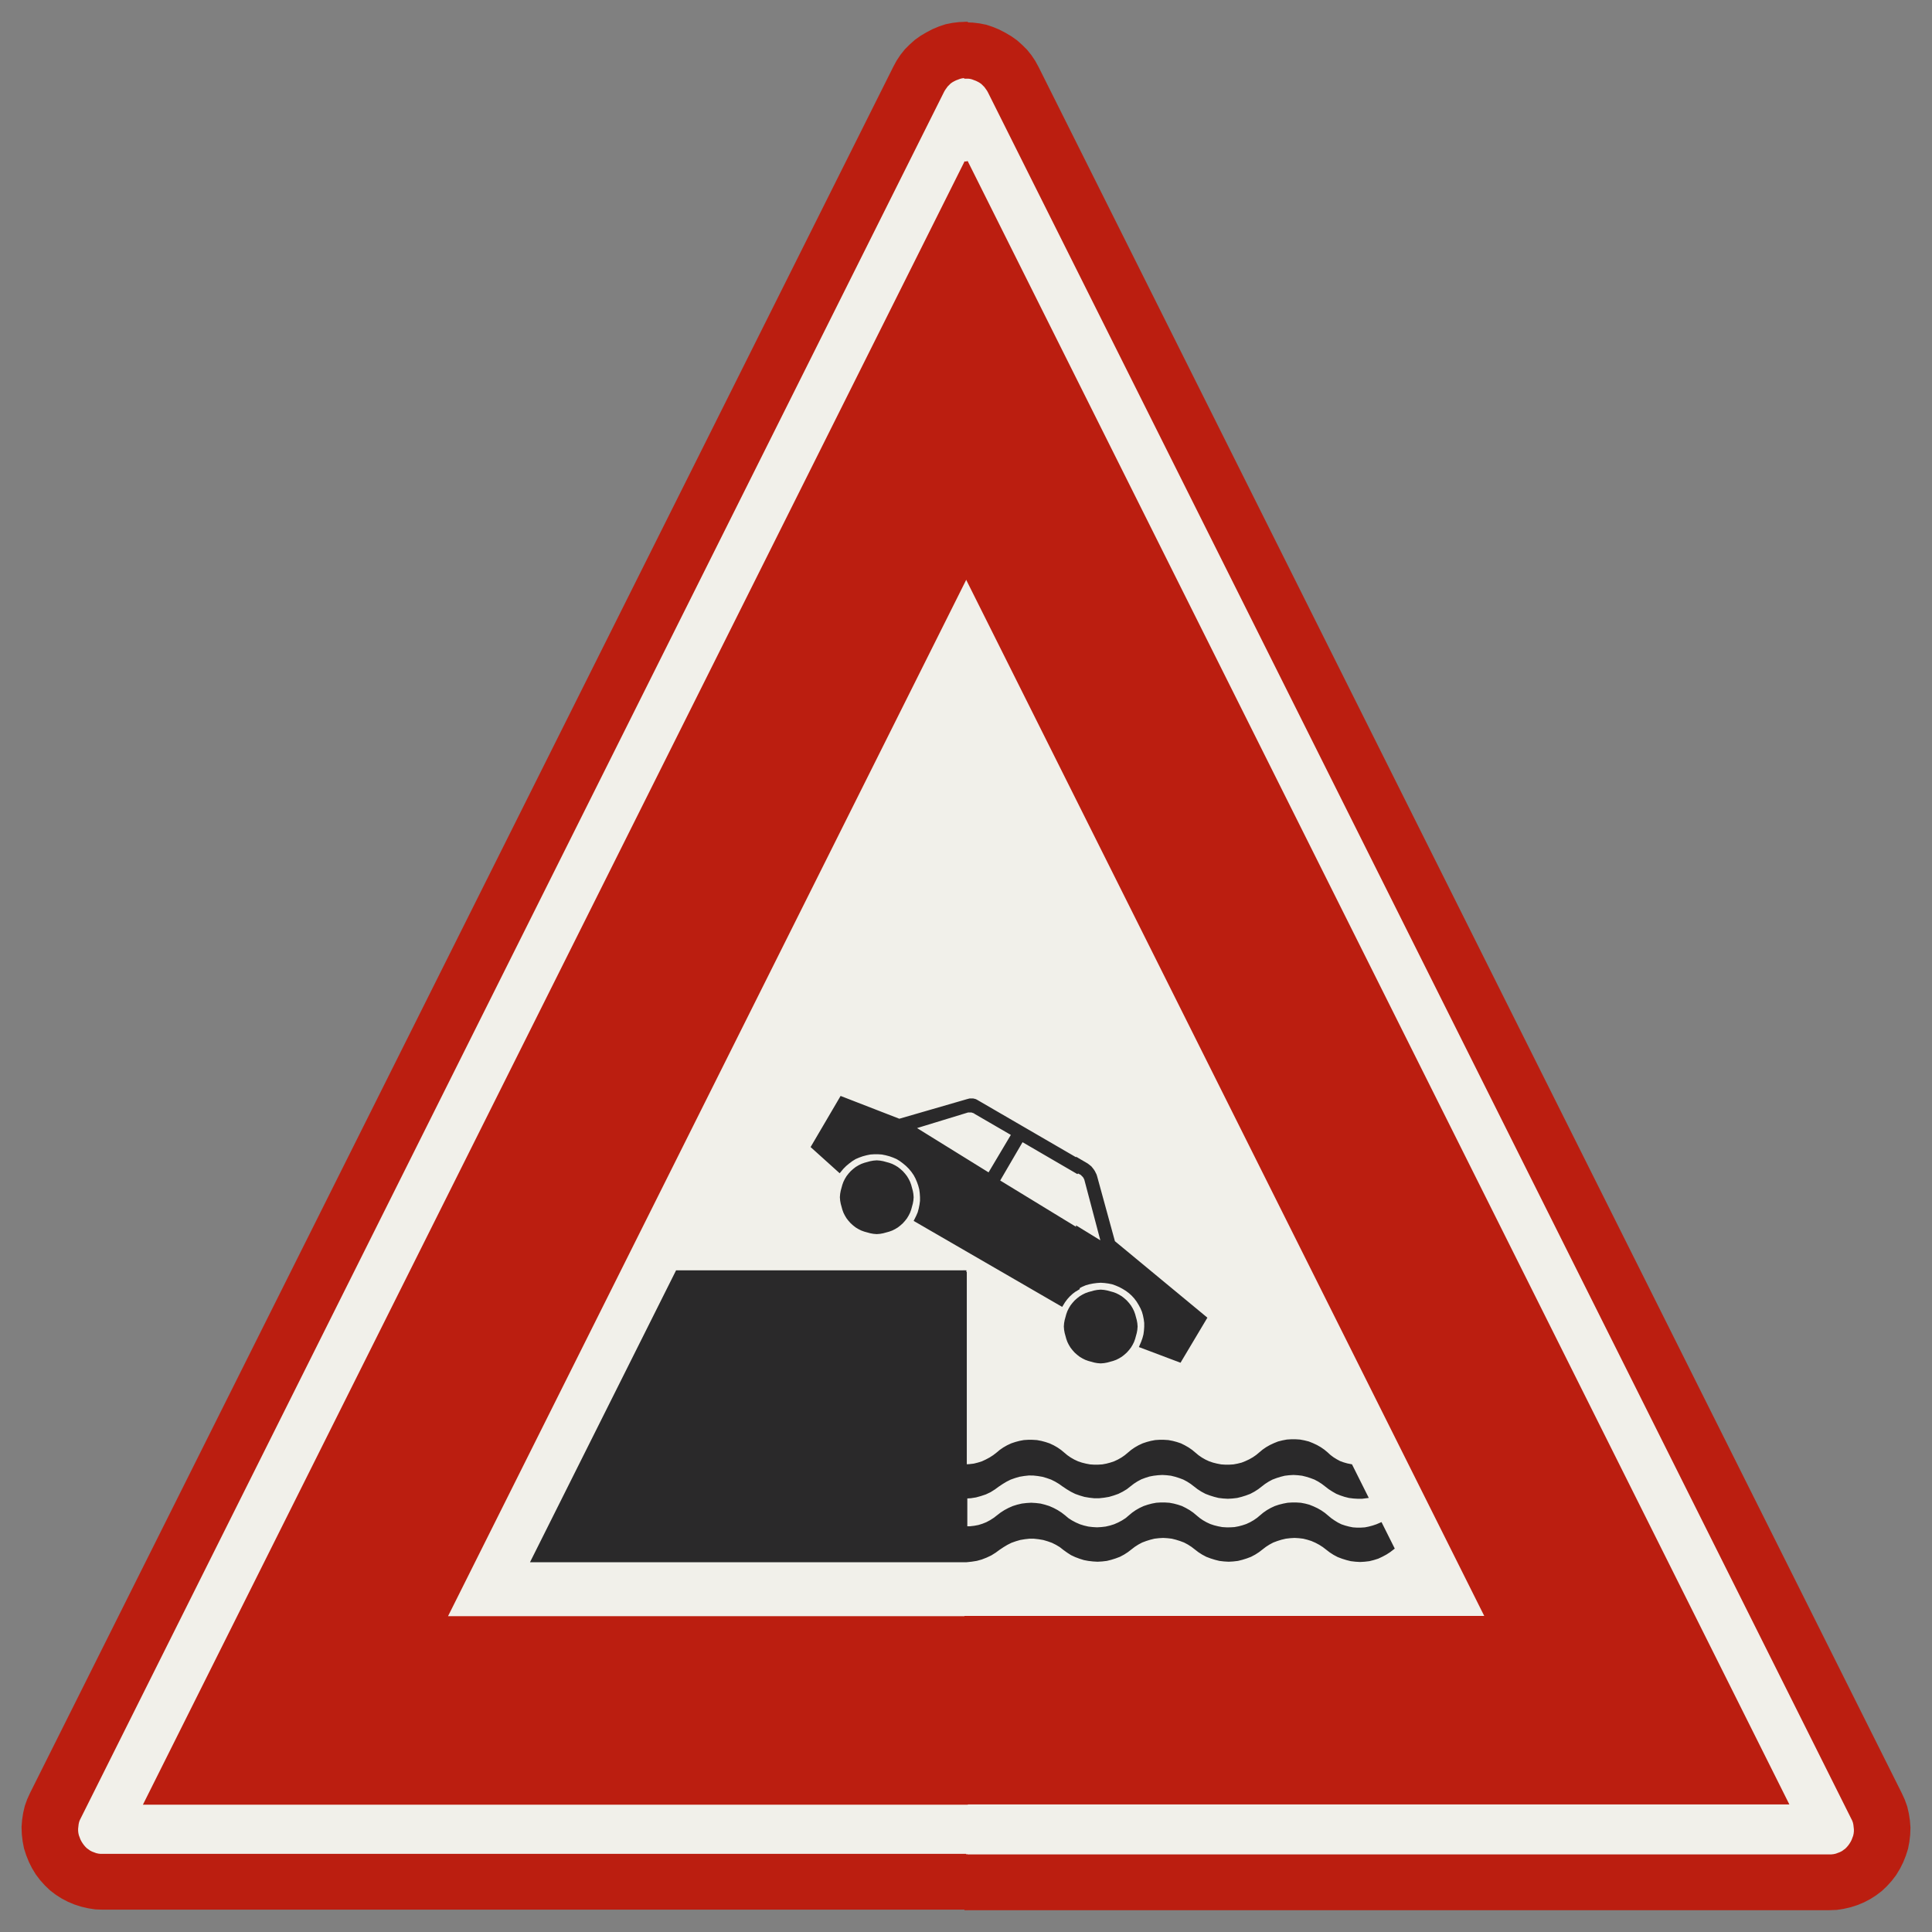 ﻿<?xml version="1.0" encoding="UTF-8" standalone="no"?>
<!DOCTYPE svg PUBLIC "-//W3C//DTD SVG 1.1//EN" "http://www.w3.org/Graphics/SVG/1.1/DTD/svg11-flat.dtd">
<svg xmlns="http://www.w3.org/2000/svg"  viewBox="-0.089 -0.089 7.307 7.307"><rect x="-0.089" y="-0.089" width="7.307" height="7.307" fill="#808080" stroke="none"/><g fill="none" stroke="black" stroke-width="0.013" transform="translate(0,7.129) scale(1, -1)">
<g id="Output" >
<path fill="rgb(241,240,234)" stroke="rgb(241,240,234)" d="M 3.362,2.953 l 0.289,-0.179 0.091,0.153 -0.143,0.083 -0.002,0.002 -0.003,0.001 -0.003,0.001 -0.003,0.001 -0.003,0.001 -0.003,0 -0.003,0 -0.003,-7.0512e-06 -0.003,-0 -0.003,-0 -0.003,-0.001 -0.206,-0.063 z "/>
<path fill="rgb(241,240,234)" stroke="rgb(241,240,234)" d="M 4.018,2.757 l -0.002,0.004 -0.002,0.004 -0.003,0.004 -0.003,0.003 -0.003,0.003 -0.003,0.003 -0.004,0.002 -0.224,0.131 -0.091,-0.156 0.4,-0.244 -0.065,0.246 z "/>
<path fill="rgb(241,240,234)" stroke="rgb(241,240,234)" d="M 3.094,4.1 l 0.5,0 0,0.881 -0.03,0.06 -0.47,-0.94 z "/>
<path fill="rgb(241,240,234)" stroke="rgb(241,240,234)" d="M 2.594,3.1 l 1,0 0,1 -0.5,0 -0.5,-1 z "/>
<path fill="rgb(241,240,234)" stroke="rgb(241,240,234)" d="M 3.094,2.69 l 0.001,0.012 0.002,0.011 0.003,0.011 0.003,0.011 0.004,0.011 0.005,0.01 0.006,0.01 0.007,0.009 0.008,0.009 0.009,0.008 0.009,0.007 0.01,0.006 0.01,0.005 0.011,0.004 0.011,0.003 0.011,0.003 0.011,0.002 0.012,0.001 0.012,-0.001 0.011,-0.002 0.011,-0.003 0.011,-0.003 0.011,-0.004 0.01,-0.005 0.01,-0.006 0.009,-0.007 0.009,-0.008 0.008,-0.009 0.007,-0.009 0.006,-0.01 0.005,-0.01 0.004,-0.011 0.003,-0.011 0.003,-0.011 0.002,-0.011 0.001,-0.012 -0.001,-0.012 -0.002,-0.011 -0.003,-0.011 -0.003,-0.011 -0.004,-0.011 -0.005,-0.01 -0.006,-0.01 -0.007,-0.009 -0.008,-0.009 -0.009,-0.008 -0.009,-0.007 -0.01,-0.006 -0.01,-0.005 -0.011,-0.004 -0.011,-0.003 -0.011,-0.003 -0.011,-0.002 -0.012,-0.001 -0.012,0.001 -0.011,0.002 -0.011,0.003 -0.011,0.003 -0.011,0.004 -0.01,0.005 -0.01,0.006 -0.009,0.007 -0.009,0.008 -0.008,0.009 -0.007,0.009 -0.006,0.01 -0.005,0.01 -0.004,0.011 -0.003,0.011 -0.003,0.011 -0.002,0.011 -0.001,0.012 z M 3.594,2.478 l -0.22,0.127 0.007,0.014 0.006,0.014 0.004,0.015 0.003,0.015 0.002,0.015 0,0.015 -0.001,0.015 -0.002,0.015 -0.004,0.015 -0.005,0.014 -0.006,0.014 -0.007,0.013 -0.009,0.013 -0.01,0.012 -0.011,0.011 -0.012,0.01 -0.012,0.009 -0.013,0.008 -0.014,0.006 -0.014,0.005 -0.015,0.004 -0.015,0.003 -0.015,0.001 -0.015,4.63999e-06 -0.015,-0.001 -0.015,-0.003 -0.015,-0.004 -0.014,-0.005 -0.014,-0.006 -0.013,-0.008 -0.012,-0.009 -0.012,-0.01 -0.011,-0.011 -0.01,-0.012 -0.101,0.091 0.108,0.184 0.219,-0.085 0.259,0.075 0.004,0.001 0.004,0.001 0.004,0 0.004,-0 0.004,-0 0.002,-0 0,0.044 -1,0 0,-0.693 0.971,0 0,-0.307 0.029,0 0,0.378 z "/>
<path fill="rgb(241,240,234)" stroke="rgb(241,240,234)" d="M 3.594,1.1 l 0,0.219 -0.01,-0.002 -0.019,-0.002 -0.971,0 0,-0.216 0.97,0 0.03,0 z M 3.594,1.438 l 0,0.119 -0.01,-0.002 -0.019,-0.001 0,-0.118 0.017,0 0.012,0.001 z M 3.594,1.675 l 0,0.425 -0.029,0 0,-0.427 0.017,0.001 0.012,0.001 z "/>
<path fill="rgb(241,240,234)" stroke="rgb(241,240,234)" d="M 2.094,2.1 l 0.224,0 0.154,0.307 0.123,0 0,0.693 -0.5,-1 z "/>
<path fill="rgb(241,240,234)" stroke="rgb(241,240,234)" d="M 2.318,2.1 l -0.224,0 -0.5,-1 1,-4.44089e-16 0,0.216 -0.669,0 0.392,0.784 z "/>
<path fill="rgb(241,240,234)" stroke="rgb(241,240,234)" d="M 4.594,1.1 l 0,0.22 -0.002,-0 -0.017,-0.002 -0.017,-0.001 -0.017,0.001 -0.017,0.002 -0.016,0.004 -0.016,0.005 -0.016,0.006 -0.015,0.008 -0.014,0.009 -0.013,0.01 -0.013,0.01 -0.014,0.009 -0.015,0.008 -0.016,0.006 -0.016,0.005 -0.016,0.004 -0.017,0.002 -0.017,0.001 -0.017,-0.001 -0.017,-0.002 -0.016,-0.004 -0.016,-0.005 -0.016,-0.006 -0.015,-0.008 -0.014,-0.009 -0.013,-0.01 -0.013,-0.01 -0.014,-0.009 -0.015,-0.008 -0.016,-0.006 -0.016,-0.005 -0.016,-0.004 -0.017,-0.002 -0.017,-0.001 -0.017,0.001 -0.017,0.002 -0.016,0.003 -0.016,0.005 -0.016,0.006 -0.015,0.007 -0.014,0.009 -0.014,0.01 -0.014,0.011 -0.015,0.009 -0.016,0.008 -0.017,0.006 -0.017,0.005 -0.018,0.003 -0.018,0.002 -0.018,6.35504e-05 -0.018,-0.002 -0.018,-0.003 -0.017,-0.005 -0.017,-0.006 -0.016,-0.008 -0.015,-0.009 -0.015,-0.01 -0.015,-0.011 -0.016,-0.01 -0.017,-0.008 -0.018,-0.007 -0.018,-0.005 -0.009,-0.002 0,-0.219 1,0 z M 4.594,1.436 l 0,0.121 -0.002,-0 -0.017,-0.002 -0.017,-0.001 -0.017,0.001 -0.017,0.002 -0.016,0.004 -0.016,0.005 -0.016,0.006 -0.015,0.008 -0.014,0.009 -0.013,0.01 -0.013,0.01 -0.014,0.009 -0.015,0.008 -0.016,0.006 -0.016,0.005 -0.016,0.004 -0.017,0.002 -0.017,0.001 -0.017,-0.001 -0.017,-0.002 -0.016,-0.003 -0.016,-0.005 -0.016,-0.006 -0.015,-0.008 -0.014,-0.009 -0.013,-0.01 -0.014,-0.011 -0.015,-0.009 -0.016,-0.008 -0.017,-0.006 -0.017,-0.005 -0.018,-0.003 -0.018,-0.002 -0.018,-8.06614e-05 -0.018,0.002 -0.018,0.003 -0.017,0.005 -0.017,0.006 -0.016,0.008 -0.015,0.009 -0.015,0.01 -0.014,0.01 -0.015,0.009 -0.016,0.008 -0.017,0.006 -0.017,0.005 -0.018,0.003 -0.018,0.002 -0.018,6.30718e-05 -0.018,-0.002 -0.018,-0.003 -0.017,-0.005 -0.017,-0.006 -0.016,-0.008 -0.015,-0.009 -0.015,-0.01 -0.015,-0.011 -0.016,-0.01 -0.017,-0.008 -0.018,-0.006 -0.018,-0.005 -0.009,-0.002 0,-0.119 0.005,0.001 0.016,0.003 0.016,0.005 0.015,0.006 0.015,0.008 0.014,0.009 0.013,0.01 0.013,0.01 0.014,0.009 0.015,0.008 0.016,0.007 0.016,0.005 0.017,0.004 0.017,0.002 0.017,0.001 0.017,-0.001 0.017,-0.002 0.016,-0.004 0.016,-0.005 0.016,-0.007 0.015,-0.008 0.014,-0.009 0.013,-0.01 0.013,-0.011 0.014,-0.009 0.015,-0.008 0.016,-0.007 0.016,-0.005 0.017,-0.004 0.017,-0.002 0.017,-0.001 0.017,0.001 0.017,0.002 0.017,0.004 0.016,0.005 0.016,0.007 0.015,0.008 0.014,0.009 0.013,0.011 0.012,0.01 0.013,0.009 0.014,0.008 0.015,0.007 0.015,0.005 0.015,0.004 0.016,0.003 0.016,0.001 0.016,-5.53925e-05 0.016,-0.001 0.016,-0.003 0.015,-0.004 0.015,-0.005 0.014,-0.007 0.014,-0.008 0.013,-0.009 0.012,-0.01 0.012,-0.01 0.013,-0.009 0.014,-0.008 0.015,-0.007 0.015,-0.005 0.016,-0.004 0.016,-0.003 0.016,-0.001 0.016,3.82931e-05 0.016,0.001 0.011,0.002 z M 3.988,2.1 l -0.394,0 0,-0.425 0.005,0.001 0.016,0.004 0.016,0.005 0.015,0.007 0.015,0.008 0.014,0.009 0.013,0.01 0.012,0.01 0.013,0.009 0.014,0.008 0.015,0.007 0.015,0.005 0.015,0.004 0.016,0.003 0.016,0.001 0.016,-5.75822e-05 0.016,-0.001 0.016,-0.003 0.015,-0.004 0.015,-0.005 0.015,-0.007 0.014,-0.008 0.013,-0.009 0.012,-0.01 0.012,-0.01 0.013,-0.009 0.014,-0.008 0.015,-0.007 0.015,-0.005 0.016,-0.004 0.016,-0.003 0.016,-0.001 0.016,7.30182e-05 0.016,0.001 0.016,0.003 0.015,0.004 0.015,0.005 0.015,0.007 0.014,0.008 0.013,0.009 0.012,0.01 0.012,0.01 0.013,0.009 0.014,0.008 0.015,0.007 0.015,0.005 0.015,0.004 0.016,0.003 0.016,0.001 0.016,-5.59706e-05 0.016,-0.001 0.016,-0.003 0.015,-0.004 0.015,-0.005 0.014,-0.007 0.014,-0.008 0.013,-0.009 0.012,-0.01 0.012,-0.01 0.013,-0.009 0.014,-0.008 0.015,-0.007 0.015,-0.005 0.016,-0.004 0.016,-0.003 0.016,-0.001 0.016,3.86918e-05 0.016,0.001 0.011,0.002 0,0.427 -0.204,0 -0.018,-0.03 -0.079,0.03 -0.135,0 -0.001,-0 -0.009,-0.007 -0.01,-0.006 -0.01,-0.005 -0.011,-0.004 -0.011,-0.003 -0.011,-0.003 -0.011,-0.002 -0.012,-0.001 -0.012,0.001 -0.011,0.002 -0.011,0.003 -0.011,0.003 -0.011,0.004 -0.01,0.005 -0.01,0.006 -0.009,0.007 -0.001,0 z "/>
<path fill="rgb(241,240,234)" stroke="rgb(241,240,234)" d="M 4.535,3.1 l -0.94,0 0,-0.044 0.002,-0 0.004,-0.001 0.004,-0.002 0.415,-0.241 0.006,-0.004 0.005,-0.004 0.005,-0.004 0.004,-0.005 0.004,-0.005 0.004,-0.006 0.003,-0.006 0.003,-0.006 0.002,-0.006 0.068,-0.248 0.347,-0.287 -0.078,-0.131 0.204,0 0,0.881 -0.06,0.119 z M 4.294,2.1 l -0.067,0.025 0.006,0.014 0.005,0.014 0.004,0.015 0.002,0.015 0.001,0.015 -0,0.015 -0.002,0.015 -0.003,0.015 -0.004,0.014 -0.006,0.014 -0.007,0.013 -0.008,0.013 -0.009,0.012 -0.01,0.011 -0.011,0.01 -0.012,0.009 -0.013,0.008 -0.013,0.007 -0.014,0.006 -0.014,0.005 -0.015,0.003 -0.015,0.002 -0.015,0.001 -0.015,-0.001 -0.015,-0.002 -0.015,-0.003 -0.014,-0.004 -0.014,-0.006 -0.013,-0.007 -0.013,-0.008 -0.012,-0.009 -0.011,-0.01 -0.01,-0.011 -0.009,-0.012 -0.008,-0.013 -0.331,0.192 0,-0.378 0.394,0 -0.008,0.007 -0.008,0.009 -0.007,0.009 -0.006,0.01 -0.005,0.01 -0.004,0.011 -0.003,0.011 -0.003,0.011 -0.002,0.011 -0.001,0.012 0.001,0.012 0.002,0.011 0.003,0.011 0.003,0.011 0.004,0.011 0.005,0.01 0.006,0.01 0.007,0.009 0.008,0.009 0.009,0.008 0.009,0.007 0.01,0.006 0.01,0.005 0.011,0.004 0.011,0.003 0.011,0.003 0.011,0.002 0.012,0.001 0.012,-0.001 0.011,-0.002 0.011,-0.003 0.011,-0.003 0.011,-0.004 0.01,-0.005 0.01,-0.006 0.009,-0.007 0.009,-0.008 0.008,-0.009 0.007,-0.009 0.006,-0.01 0.005,-0.01 0.004,-0.011 0.003,-0.011 0.003,-0.011 0.002,-0.011 0.001,-0.012 -0.001,-0.012 -0.002,-0.011 -0.003,-0.011 -0.003,-0.011 -0.004,-0.011 -0.005,-0.01 -0.006,-0.01 -0.007,-0.009 -0.008,-0.009 -0.008,-0.007 0.135,0 z "/>
<path fill="rgb(241,240,234)" stroke="rgb(241,240,234)" d="M 4.535,3.1 l -0.5,1 -0.44,0 0,-1 0.94,0 z "/>
<path fill="rgb(241,240,234)" stroke="rgb(241,240,234)" d="M 3.594,4.1 l 0.44,0 -0.44,0.881 0,-0.881 z "/>
<path fill="rgb(241,240,234)" stroke="rgb(241,240,234)" d="M 4.594,2.1 l 0,-0.427 0.005,0.001 0.016,0.004 0.015,0.006 0.015,0.007 0.014,0.008 0.013,0.009 0.012,0.01 0.012,0.01 0.013,0.009 0.014,0.008 0.015,0.007 0.015,0.006 0.016,0.004 0.016,0.003 0.016,0.001 0.016,-5.47531e-05 0.016,-0.001 0.016,-0.003 0.016,-0.004 0.015,-0.006 0.015,-0.007 0.014,-0.008 0.013,-0.009 0.012,-0.01 0.011,-0.01 0.012,-0.009 0.013,-0.008 0.013,-0.007 0.014,-0.005 0.014,-0.004 0.015,-0.003 0.058,-0.116 -0.016,-0.002 -0.016,-0 -0.016,0.001 -0.016,0.002 -0.016,0.004 -0.015,0.005 -0.015,0.006 -0.014,0.008 -0.014,0.009 -0.013,0.01 -0.013,0.01 -0.014,0.009 -0.015,0.008 -0.016,0.006 -0.016,0.005 -0.016,0.004 -0.017,0.002 -0.017,0.001 -0.017,-0.001 -0.017,-0.002 -0.016,-0.004 -0.016,-0.005 -0.016,-0.006 -0.015,-0.008 -0.014,-0.009 -0.013,-0.01 -0.013,-0.01 -0.014,-0.009 -0.015,-0.008 -0.016,-0.006 -0.016,-0.005 -0.015,-0.003 0,-0.121 0.004,0.001 0.015,0.004 0.015,0.005 0.015,0.007 0.014,0.008 0.013,0.009 0.012,0.01 0.012,0.01 0.013,0.009 0.014,0.008 0.015,0.007 0.015,0.005 0.016,0.004 0.016,0.003 0.016,0.001 0.016,-5.41863e-05 0.016,-0.001 0.016,-0.003 0.015,-0.004 0.015,-0.006 0.015,-0.007 0.014,-0.008 0.013,-0.009 0.012,-0.01 0.012,-0.01 0.013,-0.009 0.013,-0.008 0.014,-0.007 0.015,-0.005 0.015,-0.004 0.015,-0.003 0.015,-0.001 0.016,-0 0.016,0.001 0.015,0.003 0.015,0.004 0.015,0.005 0.014,0.006 0.045,-0.09 -0.013,-0.01 -0.014,-0.009 -0.015,-0.008 -0.015,-0.007 -0.016,-0.005 -0.016,-0.004 -0.017,-0.002 -0.017,-0.001 -0.017,0.001 -0.017,0.002 -0.016,0.004 -0.016,0.005 -0.016,0.006 -0.015,0.008 -0.014,0.009 -0.013,0.01 -0.013,0.01 -0.014,0.009 -0.015,0.008 -0.016,0.007 -0.016,0.005 -0.016,0.004 -0.017,0.002 -0.017,0.001 -0.017,-0.001 -0.017,-0.002 -0.017,-0.004 -0.016,-0.005 -0.016,-0.006 -0.015,-0.008 -0.014,-0.009 -0.013,-0.01 -0.013,-0.01 -0.014,-0.009 -0.015,-0.008 -0.016,-0.006 -0.016,-0.005 -0.015,-0.003 0,-0.22 0.94,4.44089e-16 -0.5,1 -0.44,0 z "/>
<path fill="rgb(241,240,234)" stroke="rgb(241,240,234)" d="M 4.594,2.1 l 0.44,0 -0.44,0.881 0,-0.881 z "/>
<path fill="rgb(241,240,234)" stroke="rgb(241,240,234)" d="M 3.565,0.2 l 3.265,0 0.009,0 0.009,0.001 0.009,0.002 0.008,0.003 0.008,0.003 0.008,0.004 0.007,0.005 0.007,0.005 0.006,0.006 0.006,0.007 0.005,0.007 0.005,0.008 0.004,0.008 0.003,0.008 0.003,0.008 0.002,0.009 0.001,0.009 0,0.009 -0.001,0.009 -0.001,0.009 -0.002,0.009 -0.003,0.008 -0.004,0.008 -3.265,6.529 -0.004,0.007 -0.005,0.007 -0.005,0.007 -0.006,0.006 -0.006,0.006 -0.007,0.005 -0.007,0.004 -0.008,0.004 -0.008,0.003 -0.008,0.003 -0.008,0.002 -0.008,0.001 -0.009,0 0,-0.324 3.103,-6.206 -3.103,2.66454e-15 0,-0.2 z "/>
<path fill="rgb(241,240,234)" stroke="rgb(241,240,234)" d="M 3.565,0.2 l 0,0.2 -3.103,0 3.103,6.206 0,0.324 -0.009,-0 -0.008,-0.001 -0.008,-0.002 -0.008,-0.003 -0.008,-0.003 -0.008,-0.004 -0.007,-0.004 -0.007,-0.005 -0.006,-0.006 -0.006,-0.006 -0.005,-0.007 -0.005,-0.007 -0.004,-0.007 -3.265,-6.529 -0.004,-0.008 -0.003,-0.008 -0.002,-0.009 -0.001,-0.009 -0.001,-0.009 0,-0.009 0.001,-0.009 0.002,-0.009 0.003,-0.008 0.003,-0.008 0.004,-0.008 0.005,-0.008 0.005,-0.007 0.006,-0.007 0.006,-0.006 0.007,-0.005 0.007,-0.005 0.008,-0.004 0.008,-0.003 0.008,-0.003 0.009,-0.002 0.009,-0.001 0.009,-0 3.265,-8.88178e-16 z "/>
<path fill="rgb(42,41,42)" stroke="rgb(42,41,42)" d="M 3.094,2.69 l 0.001,-0.012 0.002,-0.011 0.003,-0.011 0.003,-0.011 0.004,-0.011 0.005,-0.01 0.006,-0.01 0.007,-0.009 0.008,-0.009 0.009,-0.008 0.009,-0.007 0.01,-0.006 0.01,-0.005 0.011,-0.004 0.011,-0.003 0.011,-0.003 0.011,-0.002 0.012,-0.001 0.012,0.001 0.011,0.002 0.011,0.003 0.011,0.003 0.011,0.004 0.01,0.005 0.01,0.006 0.009,0.007 0.009,0.008 0.008,0.009 0.007,0.009 0.006,0.01 0.005,0.01 0.004,0.011 0.003,0.011 0.003,0.011 0.002,0.011 0.001,0.012 -0.001,0.012 -0.002,0.011 -0.003,0.011 -0.003,0.011 -0.004,0.011 -0.005,0.01 -0.006,0.01 -0.007,0.009 -0.008,0.009 -0.009,0.008 -0.009,0.007 -0.01,0.006 -0.01,0.005 -0.011,0.004 -0.011,0.003 -0.011,0.003 -0.011,0.002 -0.012,0.001 -0.012,-0.001 -0.011,-0.002 -0.011,-0.003 -0.011,-0.003 -0.011,-0.004 -0.01,-0.005 -0.01,-0.006 -0.009,-0.007 -0.009,-0.008 -0.008,-0.009 -0.007,-0.009 -0.006,-0.01 -0.005,-0.01 -0.004,-0.011 -0.003,-0.011 -0.003,-0.011 -0.002,-0.011 -0.001,-0.012 z "/>
<path fill="rgb(42,41,42)" stroke="rgb(42,41,42)" d="M 3.941,2.201 l 0.001,-0.012 0.002,-0.011 0.003,-0.011 0.003,-0.011 0.004,-0.011 0.005,-0.01 0.006,-0.01 0.007,-0.009 0.008,-0.009 0.009,-0.008 0.009,-0.007 0.01,-0.006 0.01,-0.005 0.011,-0.004 0.011,-0.003 0.011,-0.003 0.011,-0.002 0.012,-0.001 0.012,0.001 0.011,0.002 0.011,0.003 0.011,0.003 0.011,0.004 0.01,0.005 0.01,0.006 0.009,0.007 0.009,0.008 0.008,0.009 0.007,0.009 0.006,0.01 0.005,0.01 0.004,0.011 0.003,0.011 0.003,0.011 0.002,0.011 0.001,0.012 -0.001,0.012 -0.002,0.011 -0.003,0.011 -0.003,0.011 -0.004,0.011 -0.005,0.01 -0.006,0.01 -0.007,0.009 -0.008,0.009 -0.009,0.008 -0.009,0.007 -0.01,0.006 -0.01,0.005 -0.011,0.004 -0.011,0.003 -0.011,0.003 -0.011,0.002 -0.012,0.001 -0.012,-0.001 -0.011,-0.002 -0.011,-0.003 -0.011,-0.003 -0.011,-0.004 -0.01,-0.005 -0.01,-0.006 -0.009,-0.007 -0.009,-0.008 -0.008,-0.009 -0.007,-0.009 -0.006,-0.01 -0.005,-0.01 -0.004,-0.011 -0.003,-0.011 -0.003,-0.011 -0.002,-0.011 -0.001,-0.012 z "/>
<path fill="rgb(42,41,42)" stroke="rgb(42,41,42)" d="M 3.566,2.407 l -1.094,0 -0.546,-1.091 1.64,0 0.019,0.002 0.019,0.003 0.018,0.005 0.018,0.007 0.017,0.008 0.016,0.01 0.015,0.011 0.015,0.01 0.015,0.009 0.016,0.008 0.017,0.006 0.017,0.005 0.018,0.003 0.018,0.002 0.018,-6.35504e-05 0.018,-0.002 0.018,-0.003 0.017,-0.005 0.017,-0.006 0.016,-0.008 0.015,-0.009 0.014,-0.011 0.014,-0.01 0.014,-0.009 0.015,-0.007 0.016,-0.006 0.016,-0.005 0.016,-0.003 0.017,-0.002 0.017,-0.001 0.017,0.001 0.017,0.002 0.016,0.004 0.016,0.005 0.016,0.006 0.015,0.008 0.014,0.009 0.013,0.01 0.013,0.01 0.014,0.009 0.015,0.008 0.016,0.006 0.016,0.005 0.016,0.004 0.017,0.002 0.017,0.001 0.017,-0.001 0.017,-0.002 0.016,-0.004 0.016,-0.005 0.016,-0.006 0.015,-0.008 0.014,-0.009 0.013,-0.01 0.013,-0.01 0.014,-0.009 0.015,-0.008 0.016,-0.006 0.016,-0.005 0.016,-0.004 0.017,-0.002 0.017,-0.001 0.017,0.001 0.017,0.002 0.016,0.004 0.016,0.005 0.016,0.006 0.015,0.008 0.014,0.009 0.013,0.01 0.013,0.01 0.014,0.009 0.015,0.008 0.016,0.006 0.016,0.005 0.017,0.004 0.017,0.002 0.017,0.001 0.017,-0.001 0.017,-0.002 0.016,-0.004 0.016,-0.005 0.016,-0.007 0.015,-0.008 0.014,-0.009 0.013,-0.01 0.013,-0.01 0.014,-0.009 0.015,-0.008 0.016,-0.006 0.016,-0.005 0.016,-0.004 0.017,-0.002 0.017,-0.001 0.017,0.001 0.017,0.002 0.016,0.004 0.016,0.005 0.015,0.007 0.015,0.008 0.014,0.009 0.013,0.01 -0.045,0.09 -0.014,-0.006 -0.015,-0.005 -0.015,-0.004 -0.015,-0.003 -0.016,-0.001 -0.016,0 -0.015,0.001 -0.015,0.003 -0.015,0.004 -0.015,0.005 -0.014,0.007 -0.013,0.008 -0.013,0.009 -0.012,0.01 -0.012,0.01 -0.013,0.009 -0.014,0.008 -0.015,0.007 -0.015,0.006 -0.015,0.004 -0.016,0.003 -0.016,0.001 -0.016,5.41863e-05 -0.016,-0.001 -0.016,-0.003 -0.016,-0.004 -0.015,-0.005 -0.015,-0.007 -0.014,-0.008 -0.013,-0.009 -0.012,-0.01 -0.012,-0.01 -0.013,-0.009 -0.014,-0.008 -0.015,-0.007 -0.015,-0.005 -0.015,-0.004 -0.016,-0.003 -0.016,-0.001 -0.016,-3.82931e-05 -0.016,0.001 -0.016,0.003 -0.016,0.004 -0.015,0.005 -0.015,0.007 -0.014,0.008 -0.013,0.009 -0.012,0.01 -0.012,0.01 -0.013,0.009 -0.014,0.008 -0.014,0.007 -0.015,0.005 -0.015,0.004 -0.016,0.003 -0.016,0.001 -0.016,5.53925e-05 -0.016,-0.001 -0.016,-0.003 -0.015,-0.004 -0.015,-0.005 -0.015,-0.007 -0.014,-0.008 -0.013,-0.009 -0.012,-0.01 -0.013,-0.011 -0.014,-0.009 -0.015,-0.008 -0.016,-0.007 -0.016,-0.005 -0.017,-0.004 -0.017,-0.002 -0.017,-0.001 -0.017,0.001 -0.017,0.002 -0.017,0.004 -0.016,0.005 -0.016,0.007 -0.015,0.008 -0.014,0.009 -0.013,0.011 -0.013,0.01 -0.014,0.009 -0.015,0.008 -0.016,0.007 -0.016,0.005 -0.016,0.004 -0.017,0.002 -0.017,0.001 -0.017,-0.001 -0.017,-0.002 -0.017,-0.004 -0.016,-0.005 -0.016,-0.007 -0.015,-0.008 -0.014,-0.009 -0.013,-0.01 -0.013,-0.01 -0.014,-0.009 -0.015,-0.008 -0.015,-0.006 -0.016,-0.005 -0.016,-0.003 -0.017,-0.002 -0.017,-0 0,0.118 0.019,0.001 0.019,0.003 0.018,0.005 0.018,0.006 0.017,0.008 0.016,0.01 0.015,0.011 0.015,0.01 0.015,0.009 0.016,0.008 0.017,0.006 0.017,0.005 0.018,0.003 0.018,0.002 0.018,-6.30718e-05 0.018,-0.002 0.018,-0.003 0.017,-0.005 0.017,-0.006 0.016,-0.008 0.015,-0.009 0.014,-0.01 0.015,-0.01 0.015,-0.009 0.016,-0.008 0.017,-0.006 0.017,-0.005 0.018,-0.003 0.018,-0.002 0.018,8.06614e-05 0.018,0.002 0.018,0.003 0.017,0.005 0.017,0.006 0.016,0.008 0.015,0.009 0.014,0.011 0.013,0.01 0.014,0.009 0.015,0.008 0.016,0.006 0.016,0.005 0.016,0.003 0.017,0.002 0.017,0.001 0.017,-0.001 0.017,-0.002 0.016,-0.004 0.016,-0.005 0.016,-0.006 0.015,-0.008 0.014,-0.009 0.013,-0.01 0.013,-0.01 0.014,-0.009 0.015,-0.008 0.016,-0.006 0.016,-0.005 0.016,-0.004 0.017,-0.002 0.017,-0.001 0.017,0.001 0.017,0.002 0.016,0.004 0.016,0.005 0.016,0.006 0.015,0.008 0.014,0.009 0.013,0.01 0.013,0.01 0.014,0.009 0.015,0.008 0.016,0.006 0.016,0.005 0.016,0.004 0.017,0.002 0.017,0.001 0.017,-0.001 0.017,-0.002 0.016,-0.004 0.016,-0.005 0.016,-0.006 0.015,-0.008 0.014,-0.009 0.013,-0.01 0.013,-0.01 0.014,-0.009 0.014,-0.008 0.015,-0.006 0.015,-0.005 0.016,-0.004 0.016,-0.002 0.016,-0.001 0.016,0 0.016,0.002 -0.058,0.116 -0.015,0.003 -0.014,0.004 -0.014,0.005 -0.013,0.007 -0.013,0.008 -0.012,0.009 -0.011,0.01 -0.012,0.01 -0.013,0.009 -0.014,0.008 -0.015,0.007 -0.015,0.006 -0.016,0.004 -0.016,0.003 -0.016,0.001 -0.016,5.47531e-05 -0.016,-0.001 -0.016,-0.003 -0.016,-0.004 -0.015,-0.006 -0.015,-0.007 -0.014,-0.008 -0.013,-0.009 -0.012,-0.01 -0.012,-0.01 -0.013,-0.009 -0.014,-0.008 -0.015,-0.007 -0.015,-0.006 -0.016,-0.004 -0.016,-0.003 -0.016,-0.001 -0.016,-3.86918e-05 -0.016,0.001 -0.016,0.003 -0.016,0.004 -0.015,0.005 -0.015,0.007 -0.014,0.008 -0.013,0.009 -0.012,0.01 -0.012,0.01 -0.013,0.009 -0.014,0.008 -0.014,0.007 -0.015,0.005 -0.015,0.004 -0.016,0.003 -0.016,0.001 -0.016,5.59706e-05 -0.016,-0.001 -0.016,-0.003 -0.015,-0.004 -0.015,-0.005 -0.015,-0.007 -0.014,-0.008 -0.013,-0.009 -0.012,-0.01 -0.012,-0.01 -0.013,-0.009 -0.014,-0.008 -0.015,-0.007 -0.015,-0.005 -0.015,-0.004 -0.016,-0.003 -0.016,-0.001 -0.016,-7.30182e-05 -0.016,0.001 -0.016,0.003 -0.016,0.004 -0.015,0.005 -0.015,0.007 -0.014,0.008 -0.013,0.009 -0.012,0.01 -0.012,0.01 -0.013,0.009 -0.014,0.008 -0.015,0.007 -0.015,0.005 -0.015,0.004 -0.016,0.003 -0.016,0.001 -0.016,5.75822e-05 -0.016,-0.001 -0.016,-0.003 -0.015,-0.004 -0.015,-0.005 -0.015,-0.007 -0.014,-0.008 -0.013,-0.009 -0.012,-0.01 -0.013,-0.01 -0.014,-0.009 -0.015,-0.008 -0.015,-0.007 -0.016,-0.005 -0.016,-0.004 -0.017,-0.002 -0.017,-0.001 0,0.734 z "/>
<path fill="rgb(42,41,42)" stroke="rgb(42,41,42)" d="M 3.362,2.953 l 0.206,0.063 0.003,0.001 0.003,0 0.003,0 0.003,7.0512e-06 0.003,-0 0.003,-0 0.003,-0.001 0.003,-0.001 0.003,-0.001 0.003,-0.001 0.002,-0.002 0.143,-0.083 -0.091,-0.153 -0.289,0.179 z M 3.987,2.786 l 0,0.044 -0.384,0.223 -0.004,0.002 -0.004,0.001 -0.004,0.001 -0.004,0 -0.004,0 -0.004,-0 -0.004,-0.001 -0.004,-0.001 -0.259,-0.075 -0.219,0.085 -0.108,-0.184 0.101,-0.091 0.01,0.012 0.011,0.011 0.012,0.01 0.012,0.009 0.013,0.008 0.014,0.006 0.014,0.005 0.015,0.004 0.015,0.003 0.015,0.001 0.015,-4.63999e-06 0.015,-0.001 0.015,-0.003 0.015,-0.004 0.014,-0.005 0.014,-0.006 0.013,-0.008 0.012,-0.009 0.012,-0.01 0.011,-0.011 0.01,-0.012 0.009,-0.013 0.007,-0.013 0.006,-0.014 0.005,-0.014 0.004,-0.015 0.002,-0.015 0.001,-0.015 -0,-0.015 -0.002,-0.015 -0.003,-0.015 -0.004,-0.015 -0.006,-0.014 -0.007,-0.014 0.551,-0.319 0.008,0.013 0.009,0.012 0.01,0.011 0.011,0.01 0.012,0.009 0.012,0.007 0,0.22 -0.303,0.185 0.091,0.156 0.213,-0.124 z "/>
<path fill="rgb(42,41,42)" stroke="rgb(42,41,42)" d="M 3.987,2.349 l 0.001,0.001 0.013,0.007 0.014,0.006 0.014,0.004 0.015,0.003 0.015,0.002 0.015,0.001 0.015,-0.001 0.015,-0.002 0.015,-0.003 0.014,-0.005 0.014,-0.006 0.013,-0.007 0.013,-0.008 0.012,-0.009 0.011,-0.01 0.01,-0.011 0.009,-0.012 0.008,-0.013 0.007,-0.013 0.006,-0.014 0.004,-0.014 0.003,-0.015 0.002,-0.015 0,-0.015 -0.001,-0.015 -0.002,-0.015 -0.004,-0.015 -0.005,-0.014 -0.006,-0.014 0.146,-0.055 0.096,0.161 -0.347,0.287 -0.068,0.248 -0.002,0.006 -0.003,0.006 -0.003,0.006 -0.004,0.006 -0.004,0.005 -0.004,0.005 -0.005,0.004 -0.005,0.004 -0.006,0.004 -0.031,0.018 0,-0.044 0.011,-0.006 0.004,-0.002 0.003,-0.003 0.003,-0.003 0.003,-0.003 0.003,-0.004 0.002,-0.004 0.002,-0.004 0.065,-0.246 -0.096,0.059 0,-0.22 z "/>
<path fill="rgb(187,30,16)" stroke="rgb(187,30,16)" d="M 3.565,5.04 l 1.97,-3.94 -1.97,-4.44089e-16 0,-0.7 3.103,-2.66454e-15 -3.103,6.206 0,-1.565 z "/>
<path fill="rgb(187,30,16)" stroke="rgb(187,30,16)" d="M 3.565,0.2 l 0,-0.2 3.265,-1.77636e-15 0.027,0.001 0.026,0.004 0.026,0.006 0.025,0.008 0.024,0.01 0.023,0.012 0.022,0.014 0.021,0.016 0.019,0.018 0.018,0.02 0.016,0.021 0.014,0.023 0.012,0.024 0.01,0.025 0.008,0.025 0.005,0.026 0.003,0.026 0.001,0.027 -0.002,0.026 -0.004,0.026 -0.006,0.026 -0.009,0.025 -0.011,0.024 -3.265,6.529 -0.012,0.022 -0.014,0.021 -0.016,0.02 -0.018,0.018 -0.019,0.017 -0.021,0.015 -0.022,0.013 -0.023,0.012 -0.024,0.01 -0.024,0.008 -0.025,0.005 -0.025,0.003 -0.026,0.001 0,-0.2 0.009,-0 0.008,-0.001 0.008,-0.002 0.008,-0.003 0.008,-0.003 0.008,-0.004 0.007,-0.004 0.007,-0.005 0.006,-0.006 0.006,-0.006 0.005,-0.007 0.005,-0.007 0.004,-0.007 3.265,-6.529 0.004,-0.008 0.003,-0.008 0.002,-0.009 0.001,-0.009 0.001,-0.009 -0,-0.009 -0.001,-0.009 -0.002,-0.009 -0.003,-0.008 -0.003,-0.008 -0.004,-0.008 -0.005,-0.008 -0.005,-0.007 -0.006,-0.007 -0.006,-0.006 -0.007,-0.005 -0.007,-0.005 -0.008,-0.004 -0.008,-0.003 -0.008,-0.003 -0.009,-0.002 -0.009,-0.001 -0.009,-0 -3.265,0 z "/>
<path fill="rgb(187,30,16)" stroke="rgb(187,30,16)" d="M 3.565,0.2 l -3.265,8.88178e-16 -0.009,0 -0.009,0.001 -0.009,0.002 -0.008,0.003 -0.008,0.003 -0.008,0.004 -0.007,0.005 -0.007,0.005 -0.006,0.006 -0.006,0.007 -0.005,0.007 -0.005,0.008 -0.004,0.008 -0.003,0.008 -0.003,0.008 -0.002,0.009 -0.001,0.009 -0,0.009 0.001,0.009 0.001,0.009 0.002,0.009 0.003,0.008 0.004,0.008 3.265,6.529 0.004,0.007 0.005,0.007 0.005,0.007 0.006,0.006 0.006,0.006 0.007,0.005 0.007,0.004 0.008,0.004 0.008,0.003 0.008,0.003 0.008,0.002 0.008,0.001 0.009,0 0,0.2 -0.026,-0.001 -0.025,-0.003 -0.025,-0.005 -0.024,-0.008 -0.024,-0.01 -0.023,-0.012 -0.022,-0.013 -0.021,-0.015 -0.019,-0.017 -0.018,-0.018 -0.016,-0.02 -0.014,-0.021 -0.012,-0.022 -3.265,-6.529 -0.011,-0.024 -0.009,-0.025 -0.006,-0.026 -0.004,-0.026 -0.002,-0.026 0.001,-0.027 0.003,-0.026 0.005,-0.026 0.008,-0.025 0.01,-0.025 0.012,-0.024 0.014,-0.023 0.016,-0.021 0.018,-0.02 0.019,-0.018 0.021,-0.016 0.022,-0.014 0.023,-0.012 0.024,-0.01 0.025,-0.008 0.026,-0.006 0.026,-0.004 0.027,-0.001 3.265,0 0,0.2 z "/>
<path fill="rgb(187,30,16)" stroke="rgb(187,30,16)" d="M 3.565,5.04 l 0,1.565 -3.103,-6.206 3.103,0 0,0.7 -1.97,4.44089e-16 1.97,3.94 z "/>
</g></g></svg>
